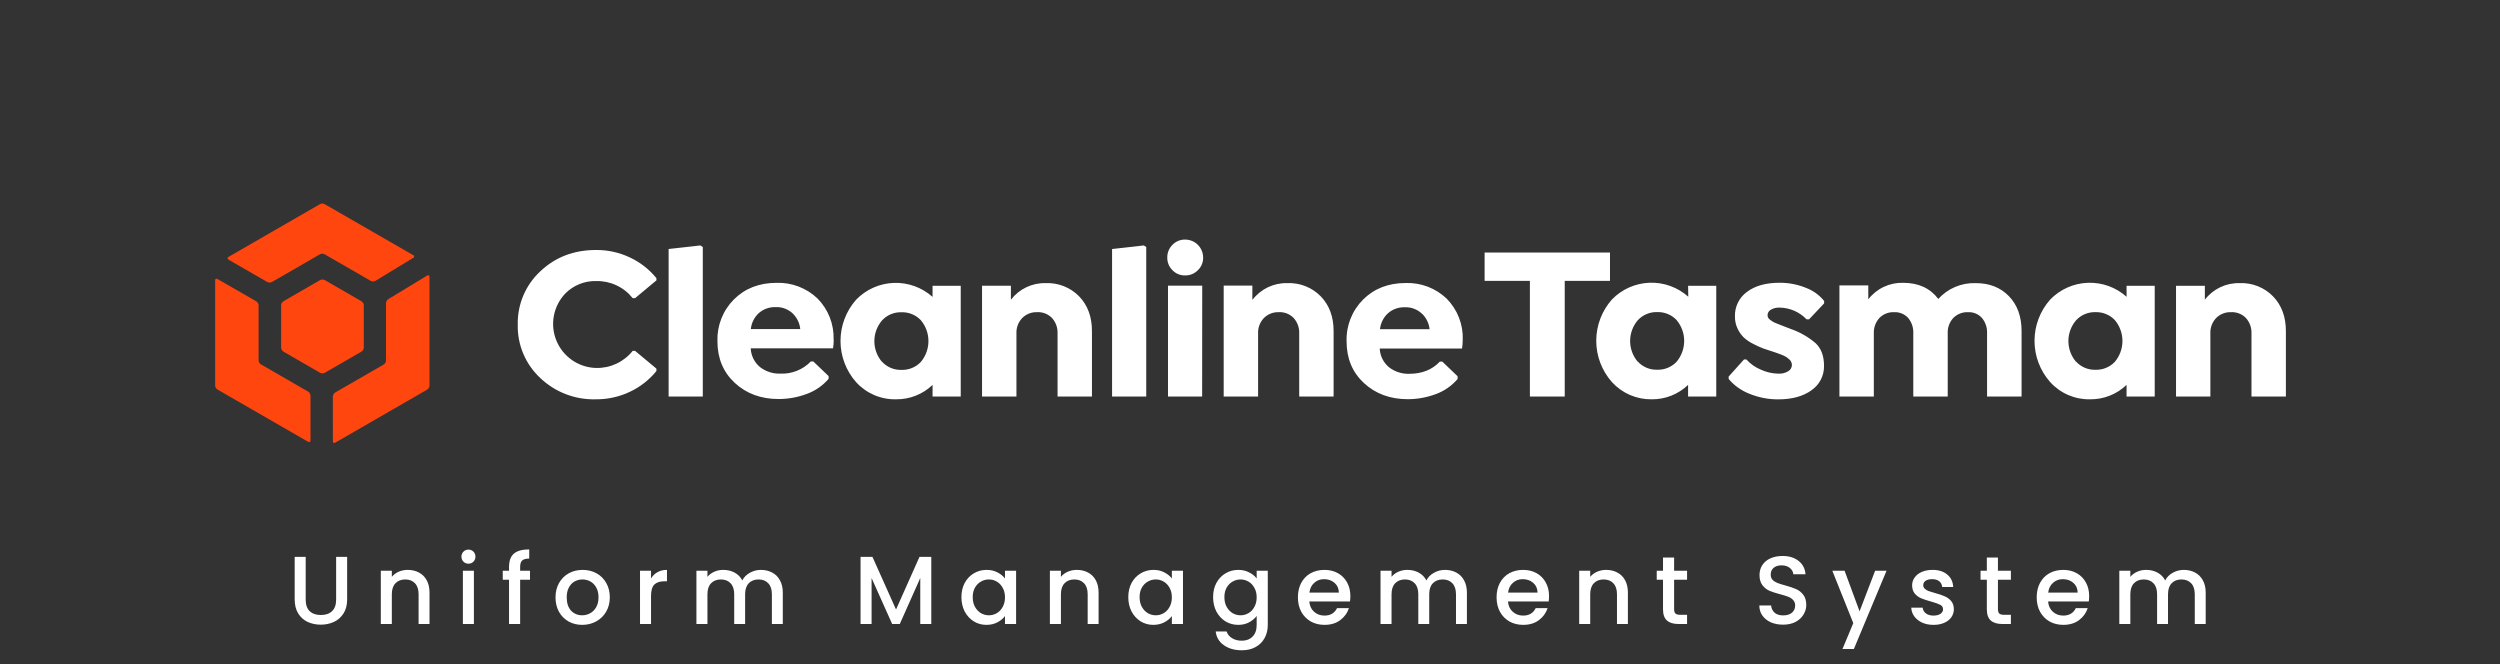 <svg width="621" height="165" viewBox="0 0 621 165" fill="none" xmlns="http://www.w3.org/2000/svg">
<rect x="0" y="0" width="621" height="165" fill="#333333" stroke="none"/>
<g clip-path="url(#clip0_660_81)">
<mask id="mask0_660_81" style="mask-type:luminance" maskUnits="userSpaceOnUse" x="0" y="0" width="621" height="159">
<path d="M621 0H0V159H621V0Z" fill="white"/>
</mask>
<g mask="url(#mask0_660_81)">
<path d="M547.685 74.458V70.99H540.524V98.503H549.055V82.831C549.023 82.129 549.133 81.428 549.379 80.77C549.625 80.112 550.001 79.51 550.485 79.001C550.967 78.516 551.543 78.137 552.178 77.886C552.813 77.636 553.493 77.519 554.175 77.543C554.864 77.507 555.553 77.618 556.196 77.869C556.838 78.12 557.419 78.506 557.9 79.001C558.836 80.052 559.326 81.425 559.269 82.831V98.503H567.813V82.222C567.813 78.697 566.756 75.833 564.643 73.631C563.57 72.528 562.276 71.665 560.847 71.095C559.417 70.526 557.883 70.264 556.346 70.327C554.682 70.28 553.03 70.628 551.526 71.341C550.022 72.054 548.708 73.113 547.692 74.431M515.673 89.85C514.456 88.417 513.788 86.599 513.788 84.719C513.788 82.84 514.456 81.022 515.673 79.589C516.284 78.916 517.034 78.384 517.871 78.03C518.708 77.676 519.612 77.507 520.52 77.537C521.412 77.509 522.299 77.669 523.124 78.006C523.95 78.343 524.695 78.85 525.312 79.493C526.542 80.948 527.216 82.791 527.216 84.695C527.216 86.599 526.542 88.442 525.312 89.897C524.695 90.541 523.95 91.047 523.124 91.384C522.299 91.721 521.412 91.881 520.52 91.854C519.612 91.883 518.708 91.715 517.871 91.361C517.034 91.006 516.284 90.474 515.673 89.802M528.243 73.72C525.605 71.364 522.158 70.119 518.623 70.247C515.088 70.374 511.739 71.864 509.279 74.404C506.763 77.23 505.373 80.882 505.373 84.664C505.373 88.447 506.763 92.099 509.279 94.925C510.53 96.303 512.062 97.396 513.772 98.132C515.483 98.867 517.331 99.227 519.192 99.187C522.559 99.223 525.806 97.938 528.236 95.609V98.503H535.232V70.99H528.236L528.243 73.72ZM481.443 74.219C479.421 71.57 476.518 70.247 472.735 70.251C471.07 70.205 469.419 70.552 467.915 71.266C466.411 71.979 465.097 73.038 464.081 74.356V70.888H456.913V98.503H465.457V82.831C465.392 81.424 465.884 80.048 466.827 79.001C467.296 78.516 467.862 78.135 468.488 77.884C469.115 77.633 469.787 77.517 470.462 77.543C471.119 77.508 471.775 77.618 472.384 77.865C472.994 78.112 473.541 78.49 473.987 78.973C474.879 80.055 475.334 81.431 475.261 82.831V98.503H483.812V82.831C483.775 82.134 483.878 81.436 484.113 80.779C484.348 80.121 484.711 79.517 485.181 79.001C485.656 78.516 486.227 78.135 486.858 77.884C487.488 77.633 488.165 77.517 488.843 77.543C489.492 77.511 490.139 77.622 490.739 77.869C491.34 78.117 491.877 78.493 492.314 78.973C493.206 80.055 493.661 81.431 493.588 82.831V98.503H502.159V82.222C502.159 78.624 501.114 75.742 499.024 73.576C496.933 71.41 494.177 70.327 490.754 70.327C489.005 70.267 487.264 70.591 485.654 71.276C484.044 71.962 482.604 72.992 481.436 74.294M449.944 96.957C450.935 96.285 451.742 95.376 452.291 94.312C452.84 93.249 453.113 92.065 453.086 90.869C453.086 88.447 452.402 86.587 451.033 85.28C449.221 83.72 447.13 82.516 444.871 81.73C444.536 81.579 444.084 81.408 443.502 81.203L442.256 80.717C441.962 80.608 441.612 80.471 441.208 80.3C440.893 80.18 440.589 80.034 440.298 79.862C440.099 79.732 439.887 79.589 439.668 79.425C439.475 79.285 439.314 79.105 439.196 78.898C439.105 78.71 439.058 78.504 439.059 78.296C439.06 78.014 439.137 77.738 439.283 77.497C439.429 77.256 439.638 77.059 439.887 76.928C440.54 76.553 441.285 76.373 442.037 76.408C443.295 76.424 444.538 76.691 445.693 77.192C446.847 77.694 447.889 78.42 448.76 79.329H449.369L453.114 75.361V74.753C451.912 73.269 450.332 72.138 448.541 71.476C446.474 70.644 444.265 70.224 442.037 70.238C438.655 70.238 435.962 70.99 433.959 72.495C432.996 73.191 432.219 74.113 431.696 75.179C431.173 76.246 430.92 77.424 430.96 78.611C430.942 79.637 431.157 80.655 431.59 81.586C431.962 82.39 432.466 83.125 433.082 83.761C433.794 84.427 434.602 84.983 435.478 85.41C436.323 85.862 437.197 86.257 438.094 86.593C438.812 86.853 439.757 87.168 440.935 87.531C441.886 87.859 442.598 88.126 443.057 88.331C443.562 88.555 444.025 88.862 444.426 89.241C444.637 89.415 444.807 89.634 444.925 89.881C445.043 90.127 445.107 90.397 445.111 90.67C445.106 90.984 445.019 91.29 444.86 91.56C444.7 91.83 444.473 92.054 444.2 92.209C443.481 92.648 442.646 92.86 441.804 92.818C440.26 92.801 438.738 92.453 437.341 91.799C435.991 91.237 434.785 90.382 433.808 89.295H433.206L429.399 93.537V94.138C430.796 95.79 432.588 97.06 434.609 97.832C436.875 98.755 439.302 99.22 441.749 99.2C445.163 99.2 447.918 98.439 450.013 96.916M406.8 89.836C405.588 88.401 404.923 86.583 404.923 84.705C404.923 82.828 405.588 81.01 406.8 79.575C407.412 78.902 408.163 78.37 409.001 78.016C409.84 77.662 410.745 77.493 411.654 77.523C412.546 77.495 413.433 77.654 414.259 77.991C415.084 78.328 415.83 78.835 416.446 79.479C417.676 80.934 418.35 82.777 418.35 84.681C418.35 86.586 417.676 88.429 416.446 89.884C415.83 90.528 415.084 91.035 414.259 91.372C413.433 91.709 412.546 91.868 411.654 91.84C410.745 91.87 409.84 91.701 409.001 91.347C408.163 90.993 407.412 90.461 406.8 89.788M419.37 73.706C416.732 71.35 413.285 70.106 409.75 70.233C406.215 70.361 402.866 71.85 400.406 74.39C397.894 77.219 396.507 80.869 396.507 84.651C396.507 88.432 397.894 92.083 400.406 94.911C401.654 96.284 403.181 97.376 404.884 98.113C406.588 98.85 408.429 99.216 410.285 99.187C413.65 99.222 416.894 97.937 419.322 95.609V98.503H426.318V70.99H419.322L419.37 73.706ZM399.92 69.773V62.727H368.777V69.773H380.025V98.503H388.679V69.773H399.92ZM353.401 78.084C354.36 79.095 354.962 80.392 355.112 81.778H342.789C342.942 80.257 343.649 78.845 344.775 77.81C345.931 76.8 347.43 76.269 348.965 76.326C349.782 76.29 350.598 76.428 351.358 76.732C352.118 77.035 352.805 77.496 353.373 78.084M363.348 84.418C363.414 82.524 363.092 80.637 362.4 78.873C361.709 77.108 360.664 75.504 359.33 74.157C357.978 72.875 356.386 71.874 354.644 71.211C352.902 70.549 351.046 70.239 349.184 70.299C344.884 70.299 341.356 71.668 338.6 74.404C337.24 75.762 336.175 77.384 335.468 79.17C334.762 80.956 334.429 82.868 334.492 84.787C334.492 89.042 335.934 92.501 338.819 95.165C341.703 97.828 345.332 99.159 349.704 99.159C352.055 99.157 354.387 98.738 356.591 97.921C358.715 97.161 360.603 95.859 362.068 94.145V93.461L358.268 89.822H357.659C355.751 91.847 353.216 92.857 350.053 92.853C348.243 92.91 346.469 92.337 345.035 91.231C344.345 90.659 343.783 89.949 343.384 89.147C342.986 88.344 342.76 87.468 342.721 86.573H363.17C363.285 85.844 363.34 85.108 363.334 84.37M311.085 74.404V70.936H303.965V98.503H312.509V82.831C312.479 82.129 312.59 81.428 312.837 80.769C313.084 80.111 313.462 79.51 313.947 79.001C314.428 78.516 315.004 78.137 315.639 77.886C316.274 77.635 316.955 77.519 317.637 77.543C318.325 77.505 319.013 77.615 319.655 77.867C320.296 78.118 320.876 78.505 321.354 79.001C322.293 80.05 322.784 81.425 322.724 82.831V98.503H331.268V82.222C331.268 78.697 330.211 75.833 328.098 73.631C327.025 72.528 325.731 71.665 324.301 71.095C322.872 70.526 321.338 70.264 319.8 70.327C318.136 70.28 316.484 70.627 314.98 71.34C313.476 72.054 312.163 73.113 311.147 74.431M298.632 70.963H290.13V98.503H298.612L298.632 70.963ZM284.728 98.503V61.352L284.119 60.969L276.239 61.845V98.503H284.728ZM251.107 74.438V70.97H243.939V98.503H252.483V82.831C252.453 82.129 252.564 81.429 252.81 80.771C253.055 80.113 253.431 79.511 253.914 79.001C254.396 78.516 254.974 78.137 255.61 77.886C256.246 77.635 256.927 77.519 257.611 77.543C258.299 77.505 258.987 77.615 259.629 77.867C260.27 78.118 260.85 78.505 261.328 79.001C262.266 80.05 262.758 81.425 262.697 82.831V98.503H271.241V82.222C271.241 78.697 270.185 75.833 268.071 73.631C266.999 72.529 265.707 71.666 264.278 71.097C262.85 70.528 261.317 70.265 259.781 70.327C258.117 70.28 256.465 70.627 254.961 71.34C253.457 72.054 252.143 73.113 251.127 74.431M219.074 89.877C217.857 88.444 217.189 86.626 217.189 84.746C217.189 82.867 217.857 81.049 219.074 79.616C219.686 78.943 220.437 78.411 221.275 78.057C222.113 77.703 223.019 77.534 223.928 77.564C224.82 77.536 225.707 77.695 226.533 78.032C227.358 78.369 228.104 78.876 228.72 79.52C229.95 80.975 230.624 82.818 230.624 84.722C230.624 86.627 229.95 88.47 228.72 89.925C228.104 90.569 227.358 91.076 226.533 91.413C225.707 91.75 224.82 91.909 223.928 91.881C223.019 91.911 222.113 91.742 221.275 91.388C220.437 91.034 219.686 90.502 219.074 89.829M231.644 73.747C229.006 71.391 225.559 70.147 222.024 70.274C218.489 70.402 215.14 71.891 212.68 74.431C210.168 77.26 208.781 80.91 208.781 84.692C208.781 88.473 210.168 92.124 212.68 94.953C213.935 96.327 215.47 97.416 217.183 98.147C218.896 98.877 220.745 99.232 222.607 99.187C225.974 99.223 229.221 97.938 231.65 95.609V98.503H238.647V70.99H231.65L231.644 73.747ZM197.085 78.043C198.045 79.053 198.644 80.351 198.789 81.737H186.507C186.66 80.216 187.367 78.804 188.493 77.769C189.649 76.759 191.148 76.228 192.683 76.285C193.5 76.249 194.316 76.388 195.076 76.691C195.836 76.994 196.523 77.454 197.091 78.043M207.066 84.377C207.132 82.483 206.809 80.595 206.117 78.83C205.425 77.065 204.378 75.461 203.041 74.116C201.691 72.834 200.099 71.833 198.359 71.171C196.618 70.508 194.763 70.198 192.902 70.258C188.602 70.258 185.074 71.626 182.318 74.363C180.959 75.721 179.893 77.343 179.187 79.129C178.48 80.915 178.148 82.827 178.21 84.746C178.21 89.001 179.652 92.46 182.537 95.124C185.421 97.787 189.05 99.118 193.422 99.118C195.775 99.116 198.109 98.697 200.316 97.88C202.452 97.125 204.352 95.823 205.827 94.104V93.42L202.021 89.781H201.418C200.438 90.796 199.253 91.591 197.941 92.113C196.63 92.636 195.222 92.874 193.812 92.811C192.002 92.869 190.228 92.296 188.794 91.19C188.103 90.619 187.54 89.909 187.142 89.107C186.743 88.304 186.518 87.427 186.48 86.532H206.929C207.044 85.803 207.099 85.067 207.094 84.329M174.575 98.503V61.352L173.965 60.969L166.086 61.845V98.503H174.575ZM156.522 97.292C159.055 96.094 161.287 94.343 163.053 92.168V91.566L157.761 87.161H157.158C156.073 88.52 154.687 89.611 153.11 90.346C151.533 91.082 149.807 91.444 148.067 91.402C145.943 91.348 143.88 90.678 142.131 89.473C140.381 88.268 139.02 86.581 138.213 84.617C137.406 82.653 137.188 80.497 137.586 78.412C137.984 76.326 138.98 74.401 140.454 72.871C141.449 71.872 142.637 71.086 143.946 70.56C145.254 70.034 146.657 69.781 148.067 69.814C149.807 69.771 151.534 70.132 153.111 70.867C154.688 71.603 156.074 72.694 157.158 74.055H157.761L163.053 69.65V69.089C161.278 66.912 159.037 65.161 156.494 63.965C153.862 62.715 150.981 62.076 148.067 62.098C142.549 62.098 137.928 63.867 134.203 67.406C132.387 69.094 130.949 71.148 129.985 73.431C129.021 75.716 128.552 78.178 128.61 80.656C128.553 83.127 129.021 85.582 129.981 87.86C130.942 90.137 132.374 92.186 134.183 93.872C136.009 95.619 138.163 96.989 140.521 97.901C142.88 98.813 145.395 99.25 147.923 99.187C150.886 99.224 153.818 98.583 156.494 97.312" fill="white"/>
<path d="M298.858 64.02C298.865 63.429 298.753 62.843 298.531 62.295C298.309 61.748 297.98 61.25 297.563 60.83C297.147 60.411 296.651 60.078 296.104 59.852C295.558 59.626 294.972 59.51 294.381 59.512C293.794 59.501 293.211 59.611 292.669 59.836C292.127 60.06 291.638 60.395 291.232 60.819C290.815 61.234 290.487 61.729 290.267 62.275C290.047 62.82 289.939 63.405 289.952 63.993C289.943 64.572 290.052 65.147 290.272 65.683C290.492 66.219 290.819 66.705 291.232 67.112C291.637 67.536 292.126 67.872 292.669 68.097C293.211 68.322 293.794 68.431 294.381 68.418C294.972 68.43 295.559 68.32 296.105 68.095C296.651 67.87 297.146 67.535 297.557 67.112C297.977 66.709 298.309 66.224 298.534 65.687C298.759 65.151 298.872 64.574 298.865 63.993" fill="white"/>
<path d="M102.636 64.061C102.711 64.04 102.776 63.995 102.823 63.933C102.869 63.871 102.894 63.796 102.894 63.719C102.894 63.642 102.869 63.566 102.823 63.505C102.776 63.443 102.711 63.398 102.636 63.377L80.633 50.702C80.456 50.61 80.26 50.563 80.061 50.563C79.862 50.563 79.666 50.61 79.49 50.702L56.761 63.815C56.446 63.999 56.446 64.293 56.761 64.499L66.407 70.053C66.583 70.141 66.778 70.187 66.975 70.187C67.172 70.187 67.367 70.141 67.543 70.053L79.49 63.158C79.666 63.067 79.862 63.019 80.061 63.019C80.26 63.019 80.456 63.067 80.633 63.158L92.1 69.773C92.276 69.864 92.471 69.912 92.668 69.912C92.866 69.912 93.061 69.864 93.237 69.773L102.636 64.061Z" fill="#FF460F"/>
<path d="M54.009 69.301C53.694 69.116 53.44 69.301 53.44 69.629V95.767C53.451 95.964 53.508 96.156 53.607 96.327C53.706 96.498 53.843 96.644 54.009 96.752L76.56 109.749C76.874 109.926 77.128 109.783 77.128 109.42V98.27C77.117 98.073 77.06 97.881 76.961 97.71C76.863 97.539 76.725 97.393 76.56 97.285L64.805 90.506C64.639 90.399 64.501 90.253 64.402 90.082C64.304 89.911 64.247 89.719 64.237 89.521V75.84C64.226 75.643 64.169 75.451 64.07 75.28C63.971 75.109 63.834 74.963 63.668 74.855L54.009 69.301Z" fill="#FF460F"/>
<path d="M69.83 86.354C69.84 86.552 69.897 86.744 69.996 86.915C70.094 87.086 70.232 87.231 70.398 87.339L79.524 92.606C79.701 92.698 79.897 92.745 80.096 92.745C80.294 92.745 80.49 92.698 80.667 92.606L89.793 87.339C89.96 87.232 90.099 87.087 90.199 86.915C90.299 86.744 90.357 86.552 90.368 86.354V75.827C90.357 75.628 90.299 75.434 90.199 75.262C90.1 75.09 89.96 74.943 89.793 74.835L80.667 69.568C80.489 69.48 80.294 69.435 80.096 69.435C79.897 69.435 79.702 69.48 79.524 69.568L70.398 74.835C70.232 74.944 70.094 75.09 69.995 75.263C69.896 75.435 69.84 75.628 69.83 75.827V86.354Z" fill="#FF460F"/>
<path d="M82.687 109.639C82.687 110.002 82.94 110.145 83.255 109.967L106.114 96.779C106.278 96.67 106.415 96.524 106.514 96.353C106.612 96.182 106.67 95.991 106.682 95.794V68.76C106.682 68.398 106.429 68.254 106.121 68.439L96.447 74.308C96.282 74.419 96.145 74.568 96.046 74.741C95.948 74.914 95.891 75.108 95.879 75.307V89.562C95.869 89.76 95.812 89.952 95.713 90.123C95.615 90.294 95.477 90.44 95.311 90.547L83.248 97.504C83.083 97.614 82.945 97.76 82.846 97.933C82.748 98.105 82.691 98.298 82.68 98.496L82.687 109.639Z" fill="#FF460F"/>
</g>
</g>
<path d="M75.935 138.32V148.952C75.935 150.216 76.263 151.168 76.919 151.808C77.591 152.448 78.519 152.768 79.703 152.768C80.903 152.768 81.831 152.448 82.487 151.808C83.159 151.168 83.495 150.216 83.495 148.952V138.32H86.231V148.904C86.231 150.264 85.935 151.416 85.343 152.36C84.751 153.304 83.959 154.008 82.967 154.472C81.975 154.936 80.879 155.168 79.679 155.168C78.479 155.168 77.383 154.936 76.391 154.472C75.415 154.008 74.639 153.304 74.063 152.36C73.487 151.416 73.199 150.264 73.199 148.904V138.32H75.935ZM101.266 141.56C102.306 141.56 103.234 141.776 104.05 142.208C104.882 142.64 105.53 143.28 105.994 144.128C106.458 144.976 106.69 146 106.69 147.2V155H103.978V147.608C103.978 146.424 103.682 145.52 103.09 144.896C102.498 144.256 101.69 143.936 100.666 143.936C99.642 143.936 98.826 144.256 98.218 144.896C97.626 145.52 97.33 146.424 97.33 147.608V155H94.594V141.776H97.33V143.288C97.778 142.744 98.346 142.32 99.034 142.016C99.738 141.712 100.482 141.56 101.266 141.56ZM116.372 140.024C115.876 140.024 115.46 139.856 115.124 139.52C114.788 139.184 114.62 138.768 114.62 138.272C114.62 137.776 114.788 137.36 115.124 137.024C115.46 136.688 115.876 136.52 116.372 136.52C116.852 136.52 117.26 136.688 117.596 137.024C117.932 137.36 118.1 137.776 118.1 138.272C118.1 138.768 117.932 139.184 117.596 139.52C117.26 139.856 116.852 140.024 116.372 140.024ZM117.716 141.776V155H114.98V141.776H117.716ZM131.652 144.008H129.204V155H126.444V144.008H124.884V141.776H126.444V140.84C126.444 139.32 126.844 138.216 127.644 137.528C128.46 136.824 129.732 136.472 131.46 136.472V138.752C130.628 138.752 130.044 138.912 129.708 139.232C129.372 139.536 129.204 140.072 129.204 140.84V141.776H131.652V144.008ZM144.613 155.216C143.365 155.216 142.237 154.936 141.229 154.376C140.221 153.8 139.429 153 138.853 151.976C138.277 150.936 137.989 149.736 137.989 148.376C137.989 147.032 138.285 145.84 138.877 144.8C139.469 143.76 140.277 142.96 141.301 142.4C142.325 141.84 143.469 141.56 144.733 141.56C145.997 141.56 147.141 141.84 148.165 142.4C149.189 142.96 149.997 143.76 150.589 144.8C151.181 145.84 151.477 147.032 151.477 148.376C151.477 149.72 151.173 150.912 150.565 151.952C149.957 152.992 149.125 153.8 148.069 154.376C147.029 154.936 145.877 155.216 144.613 155.216ZM144.613 152.84C145.317 152.84 145.973 152.672 146.581 152.336C147.205 152 147.709 151.496 148.093 150.824C148.477 150.152 148.669 149.336 148.669 148.376C148.669 147.416 148.485 146.608 148.117 145.952C147.749 145.28 147.261 144.776 146.653 144.44C146.045 144.104 145.389 143.936 144.685 143.936C143.981 143.936 143.325 144.104 142.717 144.44C142.125 144.776 141.653 145.28 141.301 145.952C140.949 146.608 140.773 147.416 140.773 148.376C140.773 149.8 141.133 150.904 141.853 151.688C142.589 152.456 143.509 152.84 144.613 152.84ZM161.717 143.696C162.117 143.024 162.645 142.504 163.301 142.136C163.973 141.752 164.765 141.56 165.677 141.56V144.392H164.981C163.909 144.392 163.093 144.664 162.533 145.208C161.989 145.752 161.717 146.696 161.717 148.04V155H158.981V141.776H161.717V143.696ZM189 141.56C190.04 141.56 190.968 141.776 191.784 142.208C192.616 142.64 193.264 143.28 193.728 144.128C194.208 144.976 194.448 146 194.448 147.2V155H191.736V147.608C191.736 146.424 191.44 145.52 190.848 144.896C190.256 144.256 189.448 143.936 188.424 143.936C187.4 143.936 186.584 144.256 185.976 144.896C185.384 145.52 185.088 146.424 185.088 147.608V155H182.376V147.608C182.376 146.424 182.08 145.52 181.488 144.896C180.896 144.256 180.088 143.936 179.064 143.936C178.04 143.936 177.224 144.256 176.616 144.896C176.024 145.52 175.728 146.424 175.728 147.608V155H172.992V141.776H175.728V143.288C176.176 142.744 176.744 142.32 177.432 142.016C178.12 141.712 178.856 141.56 179.64 141.56C180.696 141.56 181.64 141.784 182.472 142.232C183.304 142.68 183.944 143.328 184.392 144.176C184.792 143.376 185.416 142.744 186.264 142.28C187.112 141.8 188.024 141.56 189 141.56ZM231.332 138.32V155H228.596V143.576L223.508 155H221.612L216.5 143.576V155H213.764V138.32H216.716L222.572 151.4L228.404 138.32H231.332ZM238.816 148.328C238.816 147 239.088 145.824 239.632 144.8C240.192 143.776 240.944 142.984 241.888 142.424C242.848 141.848 243.904 141.56 245.056 141.56C246.096 141.56 247 141.768 247.768 142.184C248.552 142.584 249.176 143.088 249.64 143.696V141.776H252.4V155H249.64V153.032C249.176 153.656 248.544 154.176 247.744 154.592C246.944 155.008 246.032 155.216 245.008 155.216C243.872 155.216 242.832 154.928 241.888 154.352C240.944 153.76 240.192 152.944 239.632 151.904C239.088 150.848 238.816 149.656 238.816 148.328ZM249.64 148.376C249.64 147.464 249.448 146.672 249.064 146C248.696 145.328 248.208 144.816 247.6 144.464C246.992 144.112 246.336 143.936 245.632 143.936C244.928 143.936 244.272 144.112 243.664 144.464C243.056 144.8 242.56 145.304 242.176 145.976C241.808 146.632 241.624 147.416 241.624 148.328C241.624 149.24 241.808 150.04 242.176 150.728C242.56 151.416 243.056 151.944 243.664 152.312C244.288 152.664 244.944 152.84 245.632 152.84C246.336 152.84 246.992 152.664 247.6 152.312C248.208 151.96 248.696 151.448 249.064 150.776C249.448 150.088 249.64 149.288 249.64 148.376ZM267.466 141.56C268.506 141.56 269.434 141.776 270.25 142.208C271.082 142.64 271.73 143.28 272.194 144.128C272.658 144.976 272.89 146 272.89 147.2V155H270.178V147.608C270.178 146.424 269.882 145.52 269.29 144.896C268.698 144.256 267.89 143.936 266.866 143.936C265.842 143.936 265.026 144.256 264.418 144.896C263.826 145.52 263.53 146.424 263.53 147.608V155H260.794V141.776H263.53V143.288C263.978 142.744 264.546 142.32 265.234 142.016C265.938 141.712 266.682 141.56 267.466 141.56ZM280.268 148.328C280.268 147 280.54 145.824 281.084 144.8C281.644 143.776 282.396 142.984 283.34 142.424C284.3 141.848 285.356 141.56 286.508 141.56C287.548 141.56 288.452 141.768 289.22 142.184C290.004 142.584 290.628 143.088 291.092 143.696V141.776H293.852V155H291.092V153.032C290.628 153.656 289.996 154.176 289.196 154.592C288.396 155.008 287.484 155.216 286.46 155.216C285.324 155.216 284.284 154.928 283.34 154.352C282.396 153.76 281.644 152.944 281.084 151.904C280.54 150.848 280.268 149.656 280.268 148.328ZM291.092 148.376C291.092 147.464 290.9 146.672 290.516 146C290.148 145.328 289.66 144.816 289.052 144.464C288.444 144.112 287.788 143.936 287.084 143.936C286.38 143.936 285.724 144.112 285.116 144.464C284.508 144.8 284.012 145.304 283.628 145.976C283.26 146.632 283.076 147.416 283.076 148.328C283.076 149.24 283.26 150.04 283.628 150.728C284.012 151.416 284.508 151.944 285.116 152.312C285.74 152.664 286.396 152.84 287.084 152.84C287.788 152.84 288.444 152.664 289.052 152.312C289.66 151.96 290.148 151.448 290.516 150.776C290.9 150.088 291.092 149.288 291.092 148.376ZM307.573 141.56C308.597 141.56 309.501 141.768 310.285 142.184C311.085 142.584 311.709 143.088 312.157 143.696V141.776H314.917V155.216C314.917 156.432 314.661 157.512 314.149 158.456C313.637 159.416 312.893 160.168 311.917 160.712C310.957 161.256 309.805 161.528 308.461 161.528C306.669 161.528 305.181 161.104 303.997 160.256C302.813 159.424 302.141 158.288 301.981 156.848H304.693C304.901 157.536 305.341 158.088 306.013 158.504C306.701 158.936 307.517 159.152 308.461 159.152C309.565 159.152 310.453 158.816 311.125 158.144C311.813 157.472 312.157 156.496 312.157 155.216V153.008C311.693 153.632 311.061 154.16 310.261 154.592C309.477 155.008 308.581 155.216 307.573 155.216C306.421 155.216 305.365 154.928 304.405 154.352C303.461 153.76 302.709 152.944 302.149 151.904C301.605 150.848 301.333 149.656 301.333 148.328C301.333 147 301.605 145.824 302.149 144.8C302.709 143.776 303.461 142.984 304.405 142.424C305.365 141.848 306.421 141.56 307.573 141.56ZM312.157 148.376C312.157 147.464 311.965 146.672 311.581 146C311.213 145.328 310.725 144.816 310.117 144.464C309.509 144.112 308.853 143.936 308.149 143.936C307.445 143.936 306.789 144.112 306.181 144.464C305.573 144.8 305.077 145.304 304.693 145.976C304.325 146.632 304.141 147.416 304.141 148.328C304.141 149.24 304.325 150.04 304.693 150.728C305.077 151.416 305.573 151.944 306.181 152.312C306.805 152.664 307.461 152.84 308.149 152.84C308.853 152.84 309.509 152.664 310.117 152.312C310.725 151.96 311.213 151.448 311.581 150.776C311.965 150.088 312.157 149.288 312.157 148.376ZM335.431 148.064C335.431 148.56 335.399 149.008 335.335 149.408H325.231C325.311 150.464 325.703 151.312 326.407 151.952C327.111 152.592 327.975 152.912 328.999 152.912C330.471 152.912 331.511 152.296 332.119 151.064H335.071C334.671 152.28 333.943 153.28 332.887 154.064C331.847 154.832 330.551 155.216 328.999 155.216C327.735 155.216 326.599 154.936 325.591 154.376C324.599 153.8 323.815 153 323.239 151.976C322.679 150.936 322.399 149.736 322.399 148.376C322.399 147.016 322.671 145.824 323.215 144.8C323.775 143.76 324.551 142.96 325.543 142.4C326.551 141.84 327.703 141.56 328.999 141.56C330.247 141.56 331.359 141.832 332.335 142.376C333.311 142.92 334.071 143.688 334.615 144.68C335.159 145.656 335.431 146.784 335.431 148.064ZM332.575 147.2C332.559 146.192 332.199 145.384 331.495 144.776C330.791 144.168 329.919 143.864 328.879 143.864C327.935 143.864 327.127 144.168 326.455 144.776C325.783 145.368 325.383 146.176 325.255 147.2H332.575ZM358.931 141.56C359.971 141.56 360.899 141.776 361.715 142.208C362.547 142.64 363.195 143.28 363.659 144.128C364.139 144.976 364.379 146 364.379 147.2V155H361.667V147.608C361.667 146.424 361.371 145.52 360.779 144.896C360.187 144.256 359.379 143.936 358.355 143.936C357.331 143.936 356.515 144.256 355.907 144.896C355.315 145.52 355.019 146.424 355.019 147.608V155H352.307V147.608C352.307 146.424 352.011 145.52 351.419 144.896C350.827 144.256 350.019 143.936 348.995 143.936C347.971 143.936 347.155 144.256 346.547 144.896C345.955 145.52 345.659 146.424 345.659 147.608V155H342.923V141.776H345.659V143.288C346.107 142.744 346.675 142.32 347.363 142.016C348.051 141.712 348.787 141.56 349.571 141.56C350.627 141.56 351.571 141.784 352.403 142.232C353.235 142.68 353.875 143.328 354.323 144.176C354.723 143.376 355.347 142.744 356.195 142.28C357.043 141.8 357.955 141.56 358.931 141.56ZM384.781 148.064C384.781 148.56 384.749 149.008 384.685 149.408H374.581C374.661 150.464 375.053 151.312 375.757 151.952C376.461 152.592 377.325 152.912 378.349 152.912C379.821 152.912 380.861 152.296 381.469 151.064H384.421C384.021 152.28 383.293 153.28 382.237 154.064C381.197 154.832 379.901 155.216 378.349 155.216C377.085 155.216 375.949 154.936 374.941 154.376C373.949 153.8 373.165 153 372.589 151.976C372.029 150.936 371.749 149.736 371.749 148.376C371.749 147.016 372.021 145.824 372.565 144.8C373.125 143.76 373.901 142.96 374.893 142.4C375.901 141.84 377.053 141.56 378.349 141.56C379.597 141.56 380.709 141.832 381.685 142.376C382.661 142.92 383.421 143.688 383.965 144.68C384.509 145.656 384.781 146.784 384.781 148.064ZM381.925 147.2C381.909 146.192 381.549 145.384 380.845 144.776C380.141 144.168 379.269 143.864 378.229 143.864C377.285 143.864 376.477 144.168 375.805 144.776C375.133 145.368 374.733 146.176 374.605 147.2H381.925ZM398.945 141.56C399.985 141.56 400.913 141.776 401.729 142.208C402.561 142.64 403.209 143.28 403.673 144.128C404.137 144.976 404.369 146 404.369 147.2V155H401.657V147.608C401.657 146.424 401.361 145.52 400.769 144.896C400.177 144.256 399.369 143.936 398.345 143.936C397.321 143.936 396.505 144.256 395.897 144.896C395.305 145.52 395.009 146.424 395.009 147.608V155H392.273V141.776H395.009V143.288C395.457 142.744 396.025 142.32 396.713 142.016C397.417 141.712 398.161 141.56 398.945 141.56ZM415.851 144.008V151.328C415.851 151.824 415.963 152.184 416.187 152.408C416.427 152.616 416.827 152.72 417.387 152.72H419.067V155H416.907C415.675 155 414.731 154.712 414.075 154.136C413.419 153.56 413.091 152.624 413.091 151.328V144.008H411.531V141.776H413.091V138.488H415.851V141.776H419.067V144.008H415.851ZM442.919 155.168C441.799 155.168 440.791 154.976 439.895 154.592C438.999 154.192 438.295 153.632 437.783 152.912C437.271 152.192 437.015 151.352 437.015 150.392H439.943C440.007 151.112 440.287 151.704 440.783 152.168C441.295 152.632 442.007 152.864 442.919 152.864C443.863 152.864 444.599 152.64 445.127 152.192C445.655 151.728 445.919 151.136 445.919 150.416C445.919 149.856 445.751 149.4 445.415 149.048C445.095 148.696 444.687 148.424 444.191 148.232C443.711 148.04 443.039 147.832 442.175 147.608C441.087 147.32 440.199 147.032 439.511 146.744C438.839 146.44 438.263 145.976 437.783 145.352C437.303 144.728 437.063 143.896 437.063 142.856C437.063 141.896 437.303 141.056 437.783 140.336C438.263 139.616 438.935 139.064 439.799 138.68C440.663 138.296 441.663 138.104 442.799 138.104C444.415 138.104 445.735 138.512 446.759 139.328C447.799 140.128 448.375 141.232 448.487 142.64H445.463C445.415 142.032 445.127 141.512 444.599 141.08C444.071 140.648 443.375 140.432 442.511 140.432C441.727 140.432 441.087 140.632 440.591 141.032C440.095 141.432 439.847 142.008 439.847 142.76C439.847 143.272 439.999 143.696 440.303 144.032C440.623 144.352 441.023 144.608 441.503 144.8C441.983 144.992 442.639 145.2 443.471 145.424C444.575 145.728 445.471 146.032 446.159 146.336C446.863 146.64 447.455 147.112 447.935 147.752C448.431 148.376 448.679 149.216 448.679 150.272C448.679 151.12 448.447 151.92 447.983 152.672C447.535 153.424 446.871 154.032 445.991 154.496C445.127 154.944 444.103 155.168 442.919 155.168ZM468.612 141.776L460.5 161.216H457.668L460.356 154.784L455.148 141.776H458.196L461.916 151.856L465.78 141.776H468.612ZM480.277 155.216C479.237 155.216 478.301 155.032 477.469 154.664C476.653 154.28 476.005 153.768 475.525 153.128C475.045 152.472 474.789 151.744 474.757 150.944H477.589C477.637 151.504 477.901 151.976 478.381 152.36C478.877 152.728 479.493 152.912 480.229 152.912C480.997 152.912 481.589 152.768 482.005 152.48C482.437 152.176 482.653 151.792 482.653 151.328C482.653 150.832 482.413 150.464 481.933 150.224C481.469 149.984 480.725 149.72 479.701 149.432C478.709 149.16 477.901 148.896 477.277 148.64C476.653 148.384 476.109 147.992 475.645 147.464C475.197 146.936 474.973 146.24 474.973 145.376C474.973 144.672 475.181 144.032 475.597 143.456C476.013 142.864 476.605 142.4 477.373 142.064C478.157 141.728 479.053 141.56 480.061 141.56C481.565 141.56 482.773 141.944 483.685 142.712C484.613 143.464 485.109 144.496 485.173 145.808H482.437C482.389 145.216 482.149 144.744 481.717 144.392C481.285 144.04 480.701 143.864 479.965 143.864C479.245 143.864 478.693 144 478.309 144.272C477.925 144.544 477.733 144.904 477.733 145.352C477.733 145.704 477.861 146 478.117 146.24C478.373 146.48 478.685 146.672 479.053 146.816C479.421 146.944 479.965 147.112 480.685 147.32C481.645 147.576 482.429 147.84 483.037 148.112C483.661 148.368 484.197 148.752 484.645 149.264C485.093 149.776 485.325 150.456 485.341 151.304C485.341 152.056 485.133 152.728 484.717 153.32C484.301 153.912 483.709 154.376 482.941 154.712C482.189 155.048 481.301 155.216 480.277 155.216ZM496.289 144.008V151.328C496.289 151.824 496.401 152.184 496.625 152.408C496.865 152.616 497.265 152.72 497.825 152.72H499.505V155H497.345C496.113 155 495.169 154.712 494.513 154.136C493.857 153.56 493.529 152.624 493.529 151.328V144.008H491.969V141.776H493.529V138.488H496.289V141.776H499.505V144.008H496.289ZM518.947 148.064C518.947 148.56 518.915 149.008 518.851 149.408H508.747C508.827 150.464 509.219 151.312 509.923 151.952C510.627 152.592 511.491 152.912 512.515 152.912C513.987 152.912 515.027 152.296 515.635 151.064H518.587C518.187 152.28 517.459 153.28 516.403 154.064C515.363 154.832 514.067 155.216 512.515 155.216C511.251 155.216 510.115 154.936 509.107 154.376C508.115 153.8 507.331 153 506.755 151.976C506.195 150.936 505.915 149.736 505.915 148.376C505.915 147.016 506.187 145.824 506.731 144.8C507.291 143.76 508.067 142.96 509.059 142.4C510.067 141.84 511.219 141.56 512.515 141.56C513.763 141.56 514.875 141.832 515.851 142.376C516.827 142.92 517.587 143.688 518.131 144.68C518.675 145.656 518.947 146.784 518.947 148.064ZM516.091 147.2C516.075 146.192 515.715 145.384 515.011 144.776C514.307 144.168 513.435 143.864 512.395 143.864C511.451 143.864 510.643 144.168 509.971 144.776C509.299 145.368 508.899 146.176 508.771 147.2H516.091ZM542.447 141.56C543.487 141.56 544.415 141.776 545.231 142.208C546.063 142.64 546.711 143.28 547.175 144.128C547.655 144.976 547.895 146 547.895 147.2V155H545.183V147.608C545.183 146.424 544.887 145.52 544.295 144.896C543.703 144.256 542.895 143.936 541.871 143.936C540.847 143.936 540.031 144.256 539.423 144.896C538.831 145.52 538.535 146.424 538.535 147.608V155H535.823V147.608C535.823 146.424 535.527 145.52 534.935 144.896C534.343 144.256 533.535 143.936 532.511 143.936C531.487 143.936 530.671 144.256 530.063 144.896C529.471 145.52 529.175 146.424 529.175 147.608V155H526.439V141.776H529.175V143.288C529.623 142.744 530.191 142.32 530.879 142.016C531.567 141.712 532.303 141.56 533.087 141.56C534.143 141.56 535.087 141.784 535.919 142.232C536.751 142.68 537.391 143.328 537.839 144.176C538.239 143.376 538.863 142.744 539.711 142.28C540.559 141.8 541.471 141.56 542.447 141.56Z" fill="white"/>
<defs>
<clipPath id="clip0_660_81">
<rect width="621" height="159" fill="white"/>
</clipPath>
</defs>
</svg>
